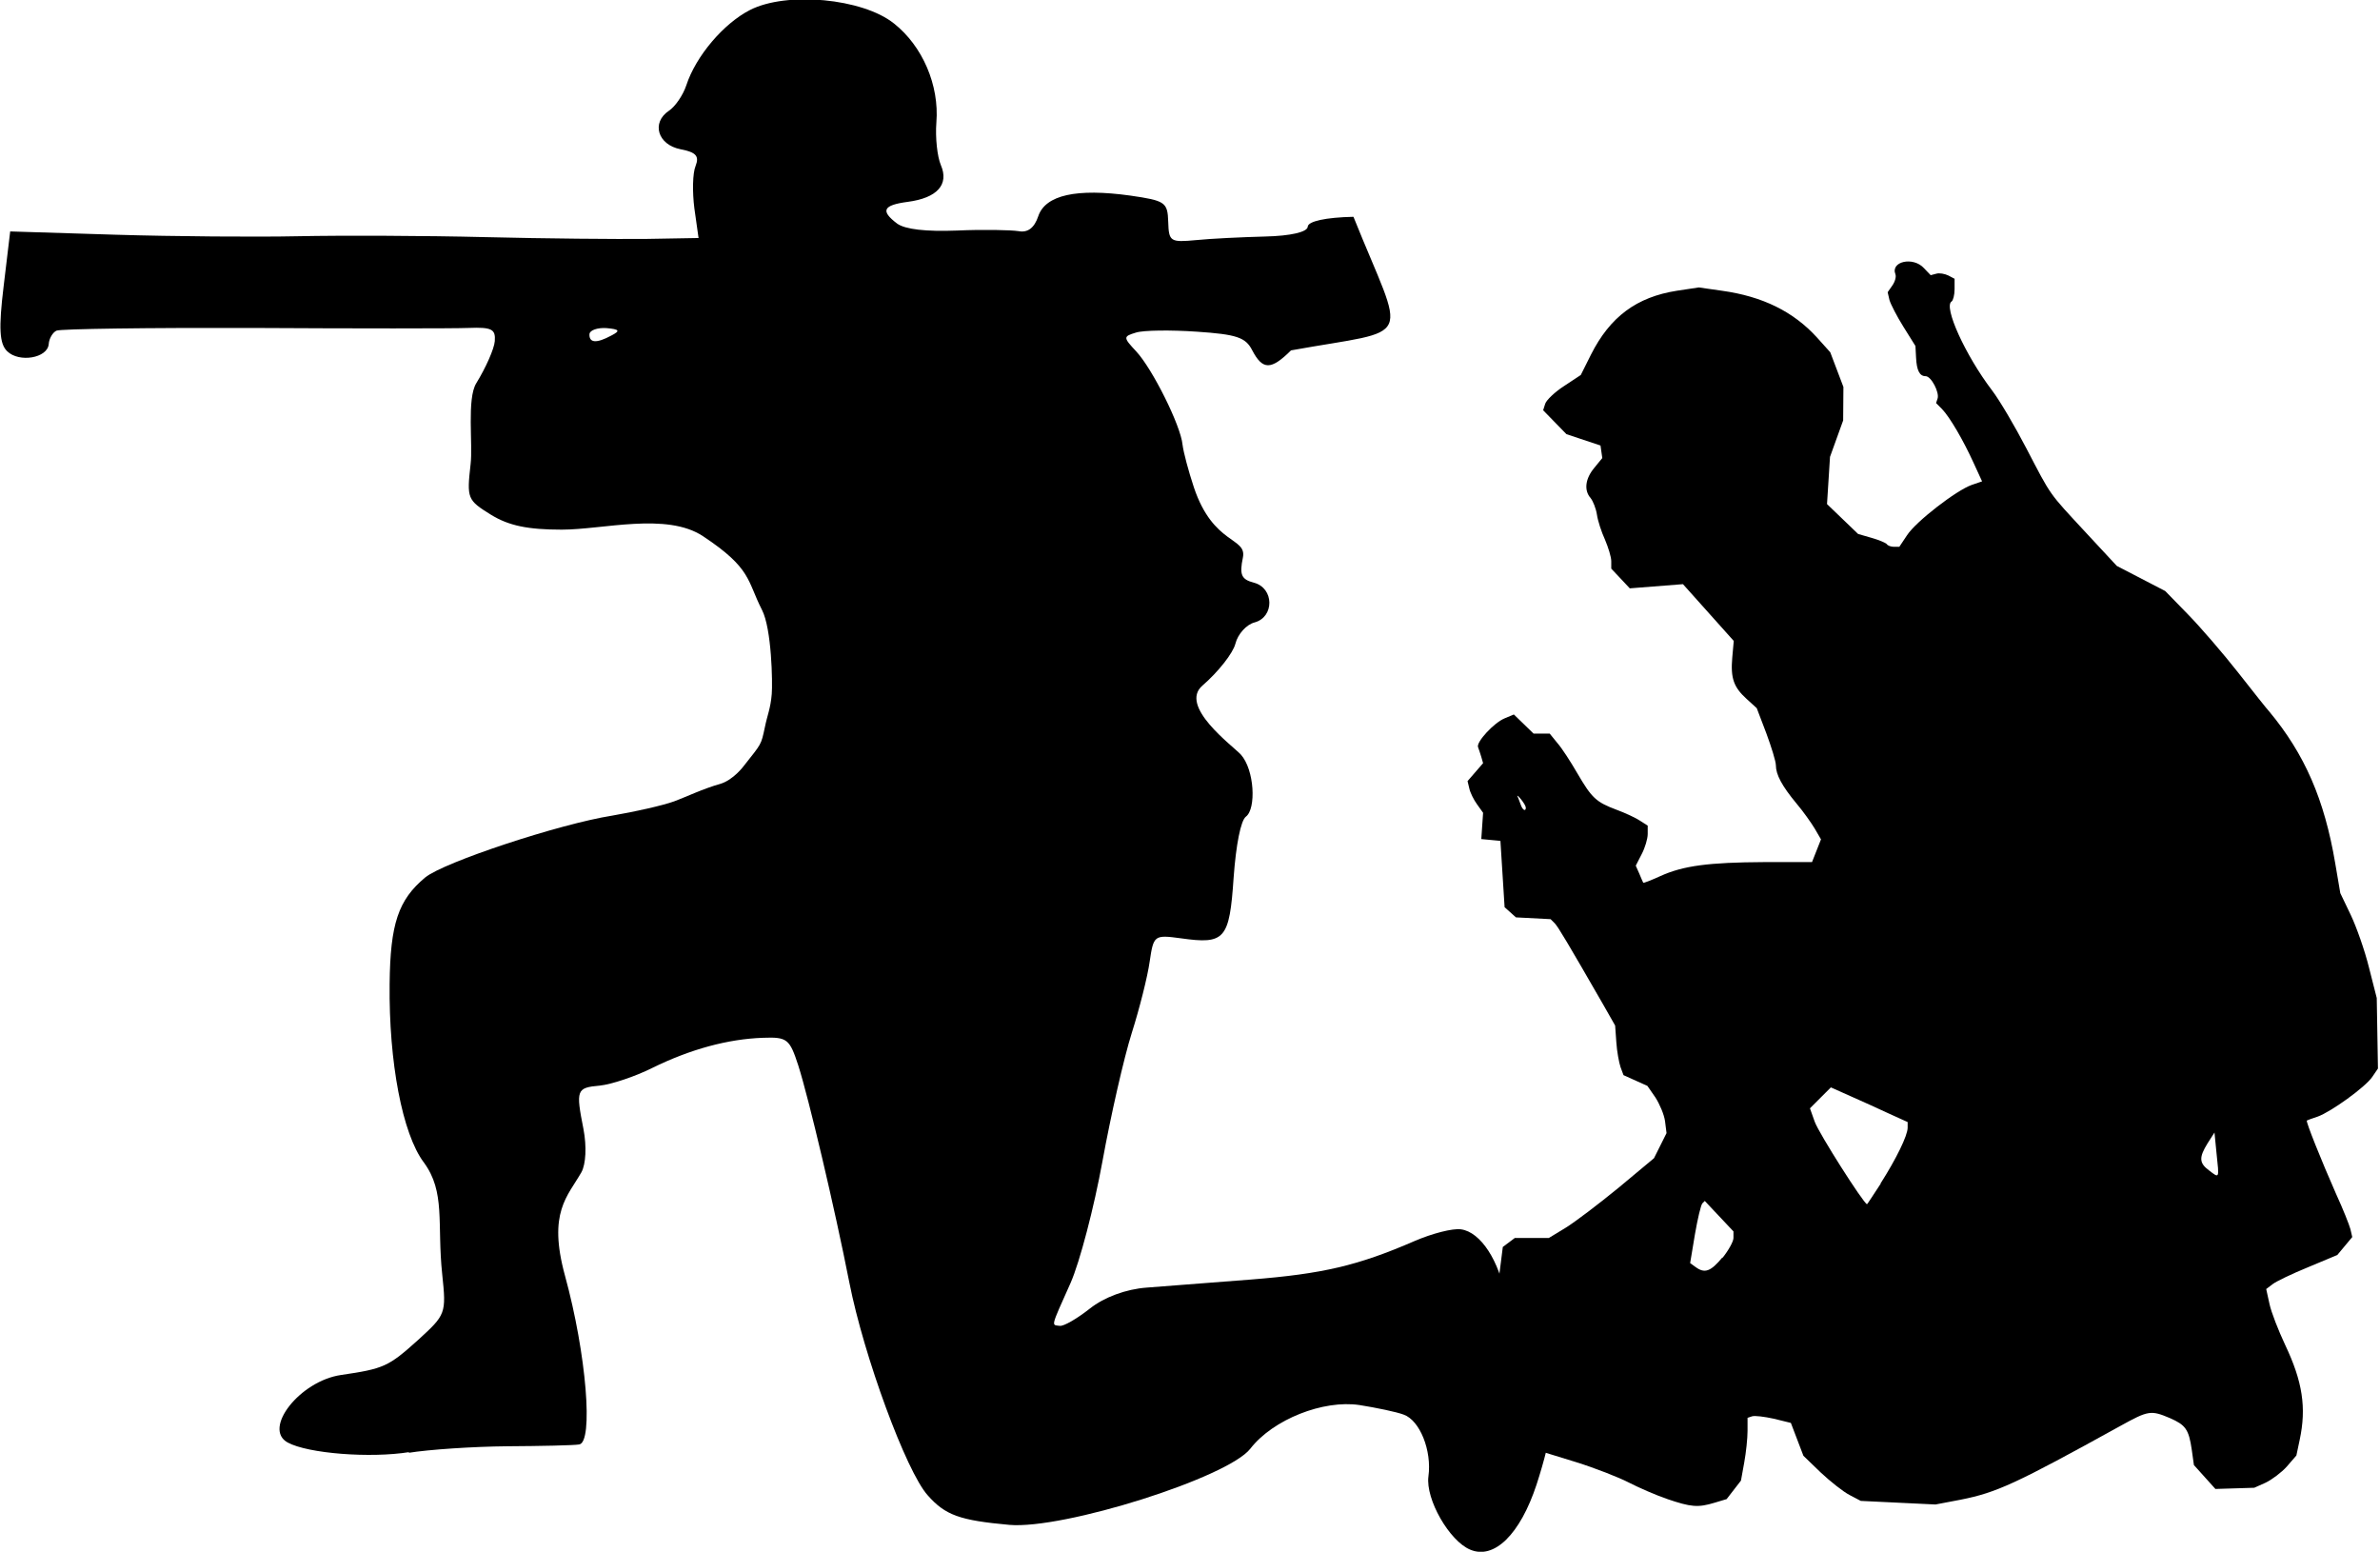 <?xml version="1.0" encoding="UTF-8" standalone="no"?>
<!-- Created with Inkscape (http://www.inkscape.org/) -->

<svg
   width="7.966mm"
   height="5.193mm"
   viewBox="0 0 7.966 5.193"
   version="1.1"
   id="svg1"
   sodipodi:docname="inkporter-svg-wi08174w.svg"
   xmlns:inkscape="http://www.inkscape.org/namespaces/inkscape"
   xmlns:sodipodi="http://sodipodi.sourceforge.net/DTD/sodipodi-0.dtd"
   xmlns="http://www.w3.org/2000/svg"
   xmlns:svg="http://www.w3.org/2000/svg">
  <sodipodi:namedview
     id="namedview1"
     pagecolor="#ffffff"
     bordercolor="#666666"
     borderopacity="1.0"
     inkscape:showpageshadow="2"
     inkscape:pageopacity="0.0"
     inkscape:pagecheckerboard="0"
     inkscape:deskcolor="#d1d1d1"
     inkscape:document-units="mm"
     inkscape:zoom="1.6641134"
     inkscape:cx="396.6076"
     inkscape:cy="561.25984"
     inkscape:window-width="3200"
     inkscape:window-height="1721"
     inkscape:window-x="2391"
     inkscape:window-y="-9"
     inkscape:window-maximized="1"
     inkscape:current-layer="layer1" />
  <defs
     id="defs1" />
  <g
     inkscape:label="Layer 1"
     inkscape:groupmode="layer"
     id="layer1"
     transform="translate(-76.994,-136.26)">
    <g
       id="U-S-Bazooka"
       transform="matrix(-1,0,0,1,500.735,-345.951)">
      <path
         id="path12429-7-2"
         style="fill:#000000;stroke-width:0.006"
         d="m 422.374,487.073 c -0.067,-0.011 -0.216,-0.021 -0.33,-0.022 -0.114,-6.6e-4 -0.223,-0.003 -0.241,-0.006 -0.049,-0.005 -0.025,-0.303 0.047,-0.565 0.058,-0.212 -0.009,-0.265 -0.055,-0.346 -0.015,-0.027 -0.018,-0.086 -0.007,-0.144 0.026,-0.132 0.024,-0.139 -0.055,-0.146 -0.038,-0.004 -0.117,-0.03 -0.175,-0.059 -0.128,-0.063 -0.254,-0.097 -0.371,-0.101 -0.081,-0.003 -0.089,0.004 -0.118,0.093 -0.035,0.11 -0.121,0.473 -0.171,0.727 -0.048,0.244 -0.19,0.631 -0.262,0.711 -0.059,0.067 -0.108,0.084 -0.273,0.099 -0.181,0.016 -0.732,-0.158 -0.807,-0.255 -0.076,-0.098 -0.244,-0.164 -0.365,-0.146 -0.057,0.009 -0.124,0.023 -0.148,0.032 -0.054,0.019 -0.095,0.12 -0.083,0.207 0.01,0.076 -0.07,0.216 -0.14,0.245 -0.08,0.034 -0.167,-0.051 -0.222,-0.218 -0.026,-0.08 -0.046,-0.16 -0.043,-0.177 0.003,-0.017 0.007,-0.061 0.01,-0.099 0.003,-0.037 0.031,-0.108 0.062,-0.157 0.031,-0.049 0.065,-0.134 0.074,-0.19 0.021,-0.125 0.084,-0.222 0.15,-0.231 0.028,-0.004 0.097,0.014 0.155,0.039 0.191,0.083 0.309,0.11 0.548,0.129 0.13,0.01 0.287,0.022 0.349,0.027 0.069,0.005 0.142,0.032 0.19,0.07 0.043,0.034 0.088,0.06 0.101,0.058 0.028,-0.004 0.032,0.009 -0.036,-0.143 -0.031,-0.07 -0.079,-0.254 -0.107,-0.408 -0.028,-0.154 -0.072,-0.347 -0.098,-0.429 -0.026,-0.082 -0.053,-0.189 -0.06,-0.239 -0.013,-0.088 -0.015,-0.09 -0.104,-0.078 -0.148,0.021 -0.163,0.004 -0.177,-0.203 -0.008,-0.111 -0.024,-0.191 -0.041,-0.204 -0.035,-0.026 -0.029,-0.157 0.017,-0.208 0.027,-0.029 0.209,-0.162 0.128,-0.231 -0.052,-0.045 -0.102,-0.108 -0.11,-0.14 -0.008,-0.032 -0.037,-0.064 -0.064,-0.071 -0.067,-0.018 -0.066,-0.115 0.002,-0.133 0.042,-0.011 0.049,-0.026 0.037,-0.084 -0.014,-0.069 0.099,-0.041 0.164,-0.235 0.018,-0.054 0.035,-0.118 0.038,-0.143 0.006,-0.064 0.101,-0.254 0.155,-0.312 0.044,-0.047 0.044,-0.05 9e-4,-0.063 -0.025,-0.008 -0.117,-0.009 -0.204,-0.003 -0.133,0.009 -0.163,0.019 -0.185,0.062 -0.035,0.067 -0.063,0.067 -0.13,5.5e-4 -0.421,-0.076 -0.383,-0.013 -0.209,-0.447 0.093,0.002 0.152,0.015 0.153,0.033 0.001,0.018 0.057,0.031 0.143,0.033 0.077,0.002 0.182,0.007 0.231,0.012 0.086,0.008 0.091,0.005 0.093,-0.061 0.002,-0.066 0.01,-0.071 0.127,-0.088 0.18,-0.025 0.284,-0.002 0.308,0.069 0.013,0.039 0.035,0.056 0.066,0.05 0.026,-0.004 0.118,-0.006 0.206,-0.002 0.105,0.004 0.173,-0.004 0.2,-0.023 0.057,-0.043 0.048,-0.062 -0.035,-0.073 -0.099,-0.013 -0.139,-0.058 -0.111,-0.123 0.012,-0.028 0.019,-0.092 0.015,-0.143 -0.01,-0.124 0.046,-0.255 0.142,-0.331 0.105,-0.084 0.359,-0.108 0.482,-0.045 0.088,0.045 0.181,0.154 0.213,0.252 0.011,0.033 0.037,0.071 0.058,0.085 0.06,0.04 0.038,0.114 -0.039,0.129 -0.052,0.01 -0.063,0.023 -0.05,0.056 0.01,0.024 0.011,0.087 0.004,0.142 l -0.014,0.099 0.174,0.003 c 0.096,10e-4 0.339,-9.4e-4 0.541,-0.006 0.201,-0.005 0.482,-0.006 0.624,-0.003 0.142,0.003 0.417,8.2e-4 0.611,-0.005 l 0.354,-0.011 0.022,0.184 c 0.017,0.14 0.014,0.192 -0.012,0.217 -0.04,0.039 -0.135,0.023 -0.139,-0.024 -10e-4,-0.018 -0.013,-0.039 -0.026,-0.045 -0.013,-0.006 -0.308,-0.01 -0.655,-0.009 -0.347,0.002 -0.673,0.002 -0.724,-5e-5 -0.078,-0.003 -0.091,0.004 -0.088,0.044 0.002,0.026 0.03,0.089 0.062,0.141 0.032,0.052 0.011,0.205 0.019,0.271 0.013,0.115 0.011,0.12 -0.068,0.169 -0.06,0.037 -0.124,0.05 -0.237,0.05 -0.137,8e-5 -0.351,-0.059 -0.473,0.022 -0.163,0.108 -0.147,0.148 -0.197,0.246 -0.033,0.063 -0.036,0.245 -0.033,0.282 0.004,0.049 0.015,0.071 0.023,0.111 0.013,0.061 0.011,0.054 0.07,0.129 0,0 0.035,0.048 0.08,0.061 0.057,0.016 0.115,0.044 0.153,0.058 0.038,0.014 0.132,0.035 0.208,0.048 0.177,0.028 0.564,0.156 0.626,0.207 0.09,0.075 0.117,0.155 0.119,0.356 0.003,0.263 -0.043,0.502 -0.114,0.597 -0.074,0.1 -0.044,0.204 -0.062,0.375 -0.014,0.132 -0.012,0.135 0.081,0.22 0.099,0.089 0.114,0.096 0.258,0.117 0.137,0.02 0.263,0.18 0.178,0.226 -0.068,0.037 -0.277,0.053 -0.407,0.032 z m -0.606,-3.744 c -10e-4,-0.013 -0.027,-0.022 -0.057,-0.02 -0.044,0.004 -0.047,0.009 -0.016,0.025 0.05,0.027 0.075,0.025 0.073,-0.006 z"
         sodipodi:nodetypes="cccsscssscsssssscssssssscssssscssccsssscssscsccsccssscsccccsssscscscsccssscccscssssssscsssssscsssssssccscss" />
      <path
         style="fill:#000000;stroke-width:0.01"
         d="m 418.159,487.228 c 0.039,-0.013 0.098,-0.039 0.131,-0.056 0.033,-0.017 0.112,-0.048 0.176,-0.068 l 0.117,-0.036 0.027,-0.025 0.027,-0.025 0.073,-0.021 c 0.102,-0.03 0.121,-0.056 0.084,-0.114 -0.014,-0.022 -0.046,-0.203 -0.071,-0.404 l -0.012,-0.095 -0.02,-0.015 -0.02,-0.015 h -0.057 -0.057 l -0.056,-0.034 c -0.031,-0.019 -0.11,-0.079 -0.176,-0.133 l -0.12,-0.1 -0.021,-0.042 -0.021,-0.042 0.005,-0.04 c 0.003,-0.022 0.018,-0.057 0.032,-0.079 l 0.027,-0.039 0.04,-0.018 0.04,-0.018 0.01,-0.027 c 0.005,-0.015 0.012,-0.052 0.014,-0.083 l 0.004,-0.056 0.041,-0.072 c 0.118,-0.205 0.149,-0.257 0.161,-0.27 l 0.014,-0.014 0.058,-0.003 0.058,-0.003 0.019,-0.017 0.019,-0.017 0.007,-0.111 0.007,-0.111 0.032,-0.003 0.032,-0.003 -0.003,-0.044 -0.003,-0.044 0.02,-0.028 c 0.011,-0.015 0.023,-0.039 0.026,-0.053 l 0.006,-0.025 -0.026,-0.03 -0.026,-0.03 0.006,-0.021 c 0.004,-0.012 0.008,-0.026 0.011,-0.033 0.006,-0.017 -0.053,-0.081 -0.089,-0.096 l -0.031,-0.013 -0.033,0.032 -0.033,0.032 h -0.027 -0.027 l -0.026,0.032 c -0.015,0.017 -0.044,0.062 -0.066,0.1 -0.049,0.084 -0.063,0.097 -0.132,0.123 -0.03,0.011 -0.066,0.028 -0.079,0.037 l -0.025,0.016 v 0.028 c 0,0.016 0.009,0.046 0.02,0.067 l 0.02,0.039 -0.012,0.027 c -0.006,0.015 -0.012,0.028 -0.013,0.03 -9.1e-4,0.002 -0.026,-0.008 -0.057,-0.022 -0.077,-0.035 -0.162,-0.046 -0.348,-0.047 l -0.16,-7e-5 -0.015,-0.038 -0.015,-0.038 0.021,-0.036 c 0.012,-0.02 0.039,-0.058 0.061,-0.084 0.049,-0.059 0.069,-0.097 0.069,-0.128 4e-5,-0.013 0.015,-0.061 0.032,-0.107 l 0.032,-0.084 0.034,-0.031 c 0.043,-0.039 0.054,-0.069 0.048,-0.138 l -0.005,-0.056 0.085,-0.095 0.085,-0.095 0.089,0.007 0.089,0.007 0.031,-0.033 0.031,-0.033 v -0.025 c 0,-0.014 0.01,-0.046 0.021,-0.072 0.012,-0.026 0.024,-0.063 0.027,-0.084 0.003,-0.02 0.013,-0.045 0.021,-0.055 0.023,-0.026 0.018,-0.065 -0.012,-0.101 l -0.027,-0.033 0.003,-0.021 0.003,-0.021 0.057,-0.019 0.057,-0.019 0.039,-0.04 0.039,-0.04 -0.007,-0.022 c -0.004,-0.012 -0.032,-0.039 -0.063,-0.059 l -0.056,-0.037 -0.034,-0.068 c -0.064,-0.127 -0.153,-0.193 -0.288,-0.214 l -0.073,-0.011 -0.077,0.011 c -0.137,0.019 -0.24,0.07 -0.319,0.157 l -0.044,0.049 -0.022,0.058 -0.022,0.058 4.2e-4,0.056 4.2e-4,0.056 0.022,0.061 0.022,0.061 0.005,0.079 0.005,0.079 -0.052,0.05 -0.052,0.05 -0.045,0.013 c -0.025,0.007 -0.048,0.017 -0.051,0.021 -0.003,0.005 -0.014,0.009 -0.024,0.009 h -0.018 l -0.026,-0.039 c -0.03,-0.046 -0.165,-0.15 -0.216,-0.168 l -0.035,-0.012 0.028,-0.061 c 0.035,-0.077 0.08,-0.154 0.106,-0.181 l 0.02,-0.02 -0.005,-0.015 c -0.007,-0.02 0.021,-0.075 0.04,-0.075 0.02,0 0.03,-0.019 0.032,-0.063 l 0.002,-0.038 0.04,-0.064 c 0.022,-0.035 0.043,-0.076 0.047,-0.09 l 0.006,-0.026 -0.016,-0.023 c -0.009,-0.013 -0.013,-0.029 -0.01,-0.037 0.017,-0.043 -0.059,-0.06 -0.095,-0.021 l -0.023,0.024 -0.019,-0.005 c -0.01,-0.003 -0.028,2e-4 -0.04,0.006 l -0.021,0.011 v 0.035 c 0,0.019 0.005,0.038 0.01,0.041 0.028,0.017 -0.046,0.18 -0.135,0.297 -0.026,0.034 -0.077,0.121 -0.115,0.194 -0.085,0.163 -0.073,0.146 -0.199,0.282 l -0.104,0.112 -0.081,0.042 -0.081,0.042 -0.076,0.078 c -0.042,0.043 -0.118,0.131 -0.169,0.196 -0.051,0.065 -0.097,0.123 -0.103,0.129 -0.119,0.143 -0.185,0.295 -0.221,0.508 l -0.017,0.1 -0.035,0.073 c -0.019,0.04 -0.047,0.119 -0.061,0.176 l -0.026,0.102 -0.002,0.118 -0.002,0.118 0.019,0.028 c 0.023,0.034 0.138,0.117 0.183,0.133 0.018,0.006 0.035,0.012 0.036,0.013 0.004,0.003 -0.049,0.135 -0.098,0.246 -0.023,0.05 -0.044,0.103 -0.048,0.118 l -0.006,0.026 0.025,0.03 0.025,0.03 0.098,0.041 c 0.054,0.022 0.108,0.048 0.119,0.057 l 0.021,0.016 -0.011,0.05 c -0.006,0.028 -0.03,0.089 -0.052,0.136 -0.059,0.124 -0.072,0.211 -0.049,0.319 l 0.011,0.052 0.032,0.037 c 0.018,0.02 0.05,0.044 0.071,0.054 l 0.038,0.017 0.065,0.002 0.065,0.002 0.036,-0.04 0.036,-0.04 0.007,-0.05 c 0.01,-0.07 0.021,-0.084 0.073,-0.107 0.064,-0.027 0.072,-0.026 0.166,0.026 0.351,0.194 0.414,0.223 0.535,0.247 l 0.084,0.016 0.125,-0.006 0.125,-0.006 0.038,-0.02 c 0.021,-0.011 0.064,-0.045 0.096,-0.075 l 0.058,-0.056 0.021,-0.055 0.021,-0.055 0.057,-0.014 c 0.032,-0.007 0.064,-0.011 0.073,-0.008 l 0.015,0.005 v 0.044 c 0,0.025 0.005,0.072 0.011,0.105 l 0.011,0.061 0.024,0.031 0.024,0.031 0.04,0.012 c 0.056,0.017 0.079,0.015 0.161,-0.013 z m -0.183,-0.807 c -0.02,-0.025 -0.037,-0.055 -0.037,-0.067 v -0.022 l 0.048,-0.051 0.048,-0.051 0.008,0.008 c 0.005,0.005 0.016,0.052 0.025,0.104 l 0.016,0.096 -0.018,0.013 c -0.031,0.023 -0.051,0.015 -0.09,-0.032 z m -0.529,-0.249 c -0.053,-0.083 -0.091,-0.161 -0.091,-0.187 v -0.019 l 0.064,-0.029 c 0.035,-0.016 0.093,-0.043 0.128,-0.058 l 0.065,-0.029 0.035,0.035 0.035,0.035 -0.016,0.045 c -0.014,0.039 -0.163,0.273 -0.175,0.276 -9.1e-4,1.9e-4 -0.021,-0.031 -0.046,-0.069 z m -1.125,-0.1 0.007,-0.071 0.023,0.036 c 0.029,0.047 0.029,0.066 -0.005,0.091 -0.035,0.027 -0.034,0.028 -0.025,-0.056 z m 2.312,-1.158 c 0,-0.005 0.007,-0.017 0.016,-0.028 0.009,-0.011 0.014,-0.015 0.012,-0.01 -0.003,0.005 -0.007,0.018 -0.011,0.028 -0.006,0.018 -0.017,0.024 -0.017,0.01 z"
         id="path12067-2-1-9" />
    </g>
  </g>
</svg>
